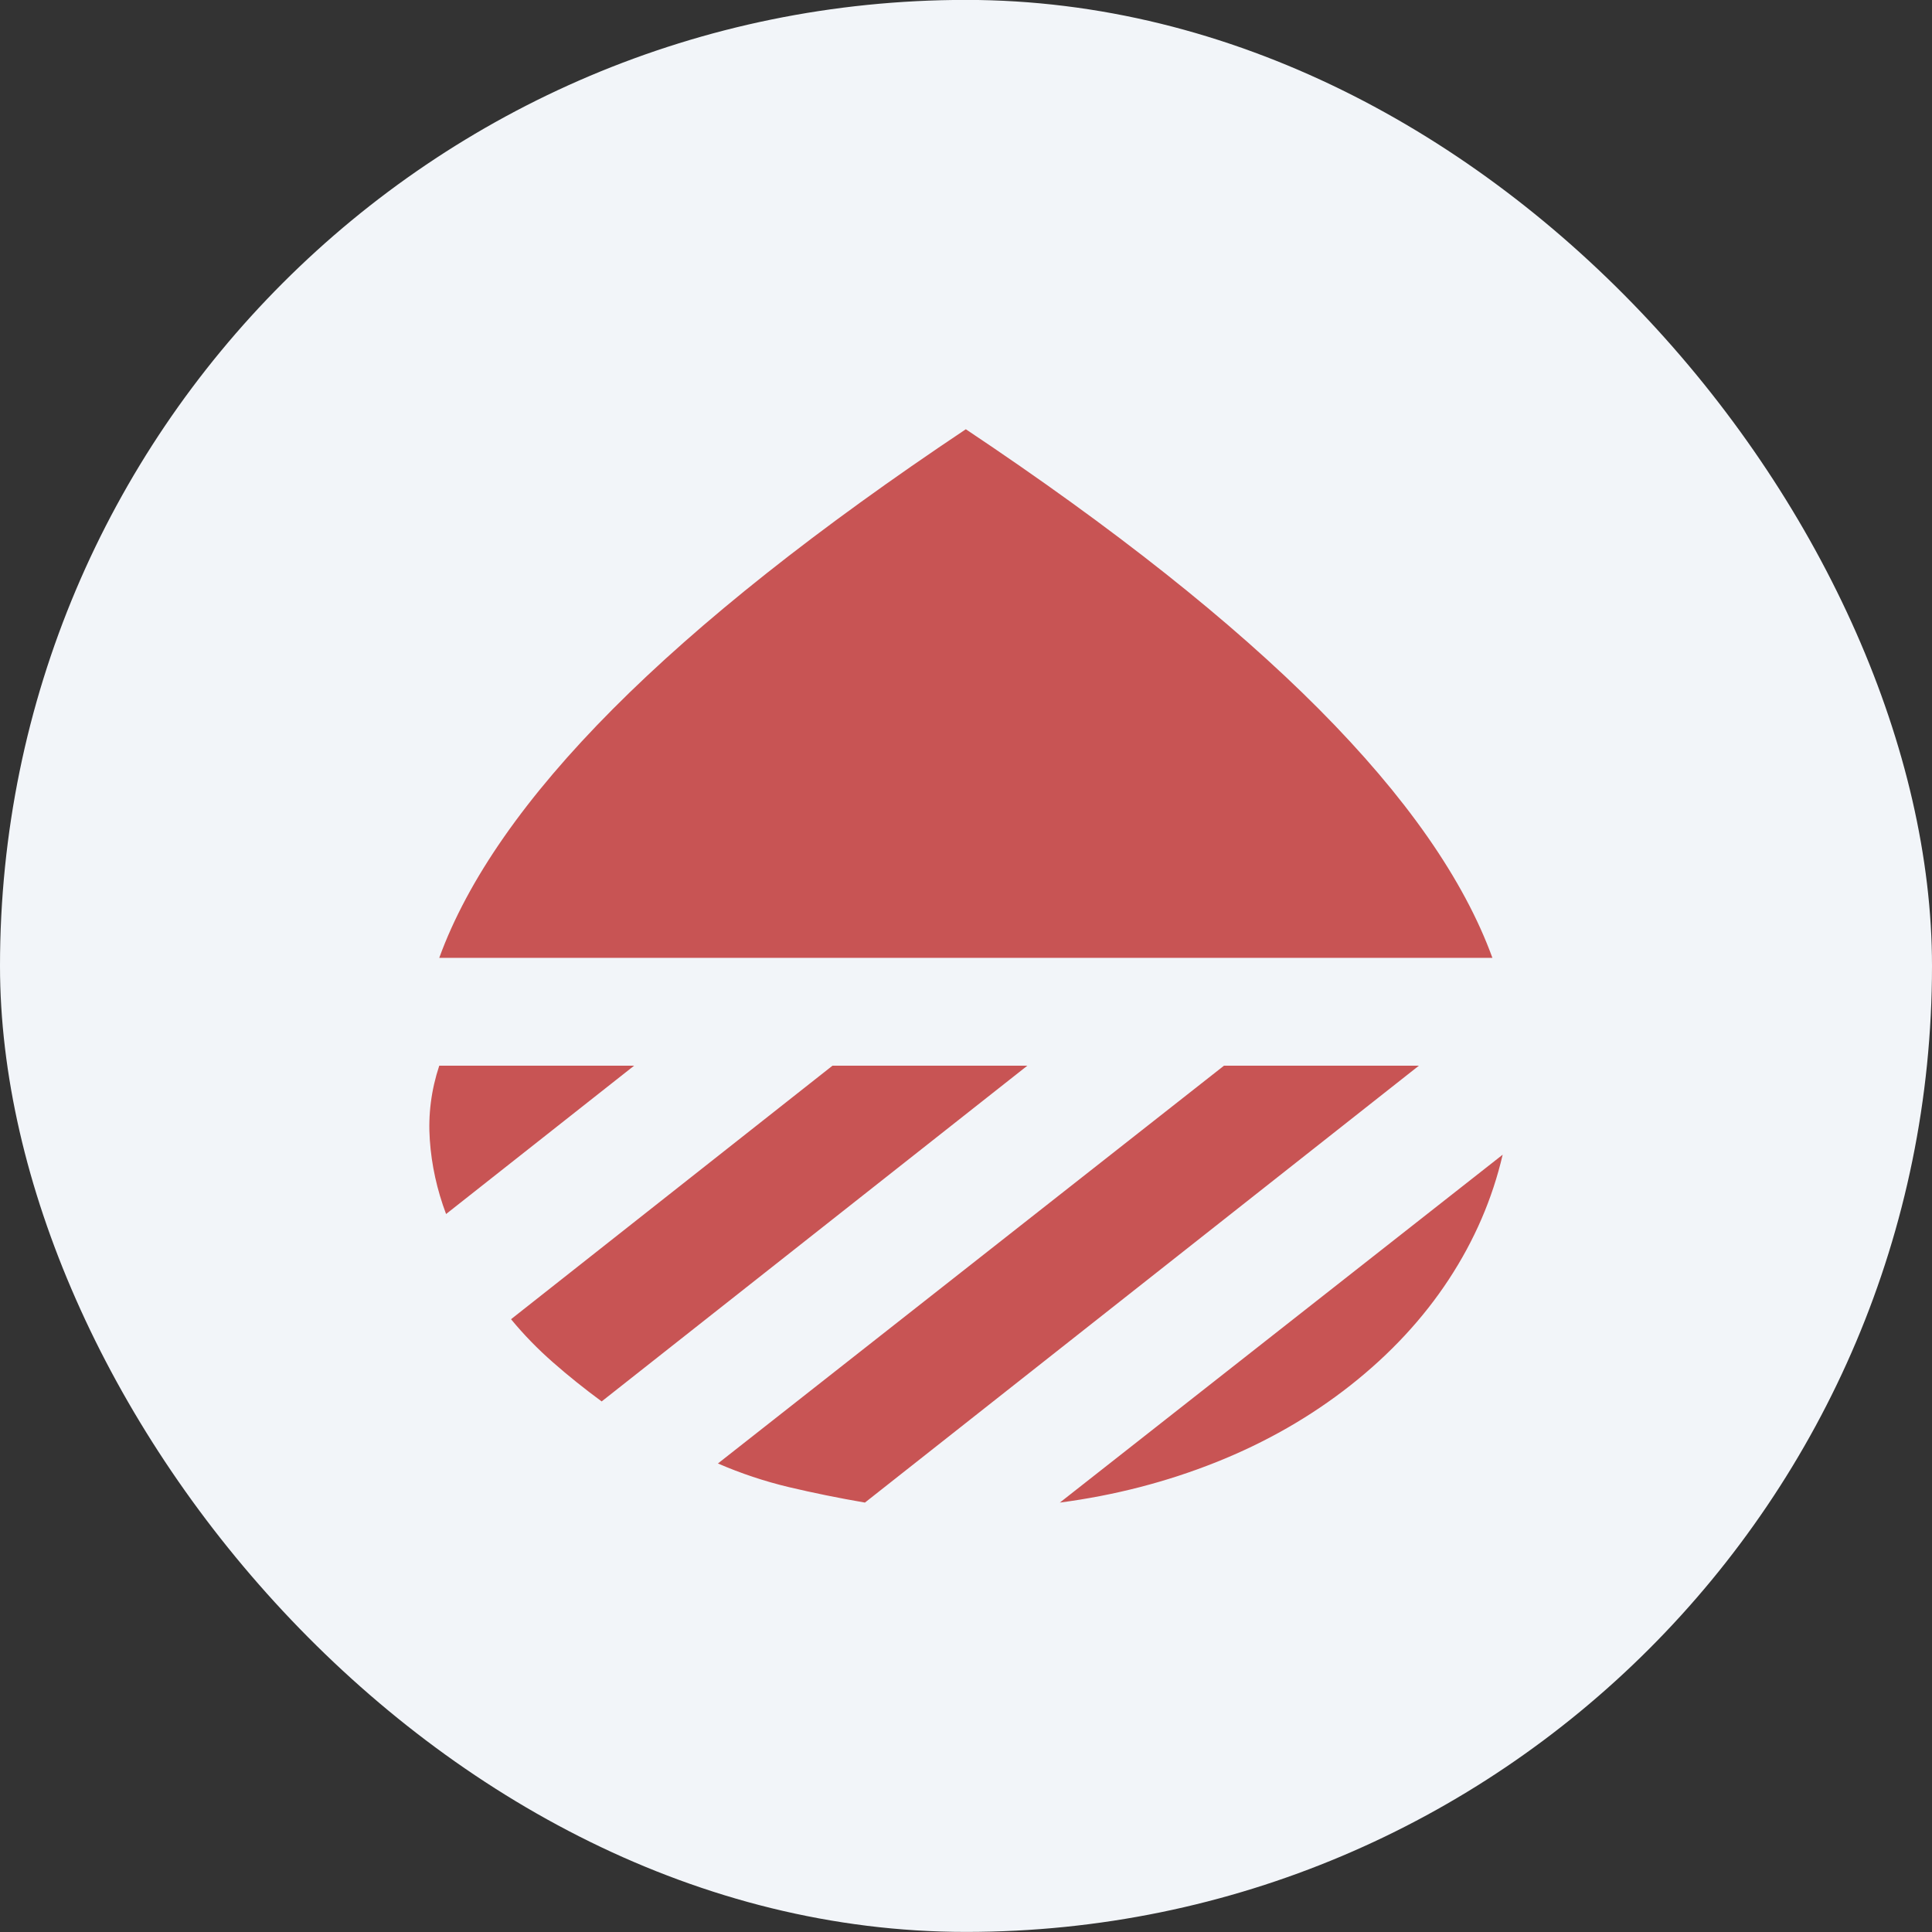 <svg width="45" height="45" viewBox="0 0 45 45" fill="none" xmlns="http://www.w3.org/2000/svg">
<rect x="0" y="0" width="45" height="45" fill="#333333" stroke="none"/>
<rect y="-0.002" width="45" height="45" rx="22.5" fill="#F2F5F9"/>
<path d="M10.231 22.31C10.894 20.488 12.242 18.557 14.273 16.516C16.305 14.475 19.046 12.302 22.496 9.998C25.947 12.301 28.688 14.474 30.72 16.516C32.751 18.558 34.098 20.489 34.761 22.31H10.231ZM35 26.895C34.761 27.921 34.343 28.89 33.745 29.801C33.147 30.712 32.384 31.534 31.456 32.266C30.527 32.998 29.484 33.595 28.329 34.056C27.174 34.517 25.959 34.831 24.686 34.998L35 26.895ZM28.509 24.822H33.049L20.146 34.998C19.536 34.893 18.945 34.773 18.375 34.638C17.805 34.502 17.254 34.318 16.722 34.087L28.509 24.822ZM19.39 24.822H23.929L14.014 32.642C13.616 32.349 13.237 32.046 12.88 31.732C12.522 31.418 12.196 31.083 11.903 30.727L19.39 24.822ZM10.231 24.822H14.77L10.39 28.277C10.178 27.712 10.051 27.136 10.011 26.55C9.97 25.963 10.044 25.387 10.231 24.822Z" fill="#C85454"/>
</svg>
